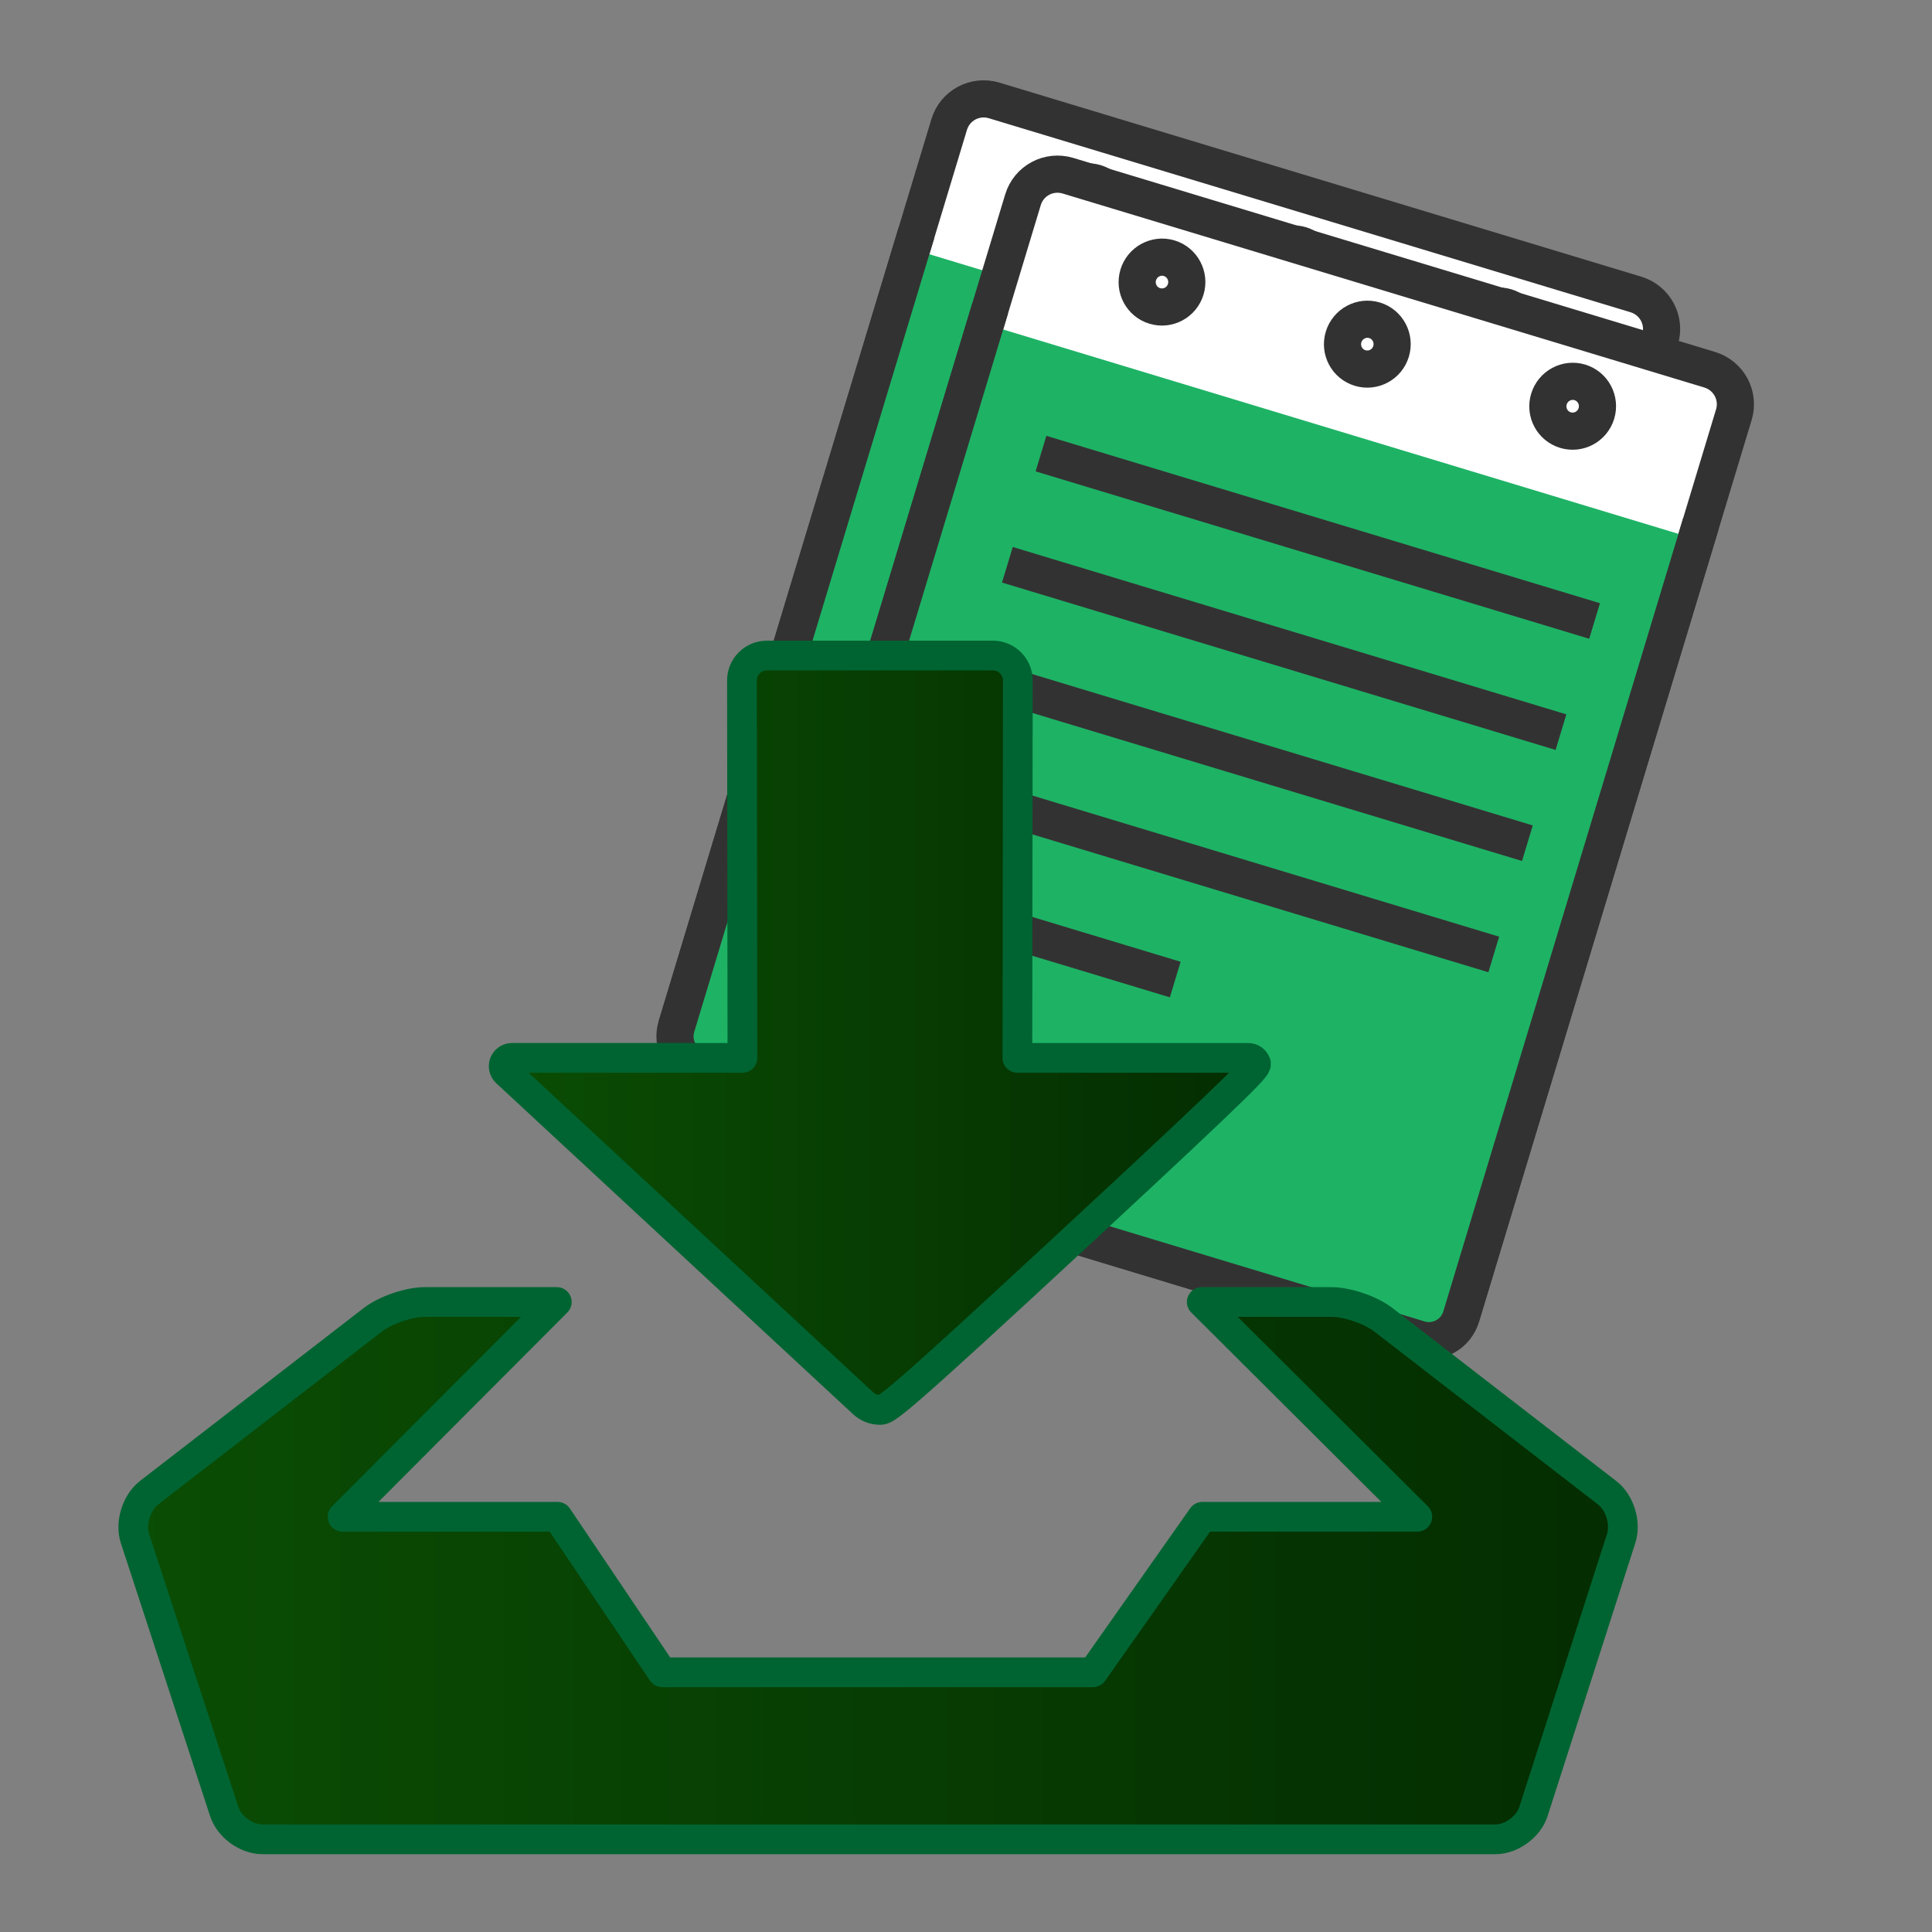 ﻿<?xml version="1.0" encoding="utf-8"?>
<!DOCTYPE svg PUBLIC "-//W3C//DTD SVG 1.1//EN" "http://www.w3.org/Graphics/SVG/1.1/DTD/svg11.dtd">
<svg xmlns="http://www.w3.org/2000/svg" xmlns:xlink="http://www.w3.org/1999/xlink" version="1.1" baseProfile="full" width="260" height="260" viewBox="0 0 260.00 260.00" enable-background="new 0 0 260.00 260.00" xml:space="preserve">
	<rect x="0" y="0" width="260.00" height="260.00" fill="#808080" stroke="none"/>
	<g>
		<path fill="#FFFFFF" fill-opacity="1" stroke-width="5" stroke-linejoin="round" stroke="#333232" stroke-opacity="1" d="M 133.799,13.519L 220.143,39.625C 222.724,40.405 224.18,43.103 223.4,45.682L 186.798,166.742C 186.018,169.323 183.308,170.775 180.727,169.995L 94.382,143.889C 91.801,143.108 90.352,140.4 91.133,137.818L 127.735,16.758C 128.514,14.179 131.218,12.739 133.799,13.519 Z "/>
		<path fill="none" stroke-width="5" stroke-linejoin="round" stroke="#333232" stroke-opacity="1" d="M 177.271,37.156C 176.734,38.931 174.867,39.929 173.106,39.397C 171.346,38.864 170.344,36.999 170.881,35.224C 171.416,33.452 173.287,32.442 175.048,32.975C 176.808,33.507 177.807,35.384 177.271,37.156 Z "/>
		<path fill="none" stroke-width="5" stroke-linejoin="round" stroke="#333232" stroke-opacity="1" d="M 149.638,28.802C 149.101,30.576 147.234,31.575 145.473,31.042C 143.71,30.509 142.711,28.645 143.247,26.869C 143.783,25.097 145.651,24.087 147.415,24.62C 149.175,25.152 150.174,27.029 149.638,28.802 Z "/>
		<path fill="none" stroke-width="5" stroke-linejoin="round" stroke="#333232" stroke-opacity="1" d="M 204.904,45.511C 204.367,47.286 202.503,48.285 200.739,47.752C 198.978,47.219 197.978,45.354 198.515,43.579C 199.051,41.807 200.919,40.797 202.681,41.329C 204.445,41.862 205.44,43.739 204.904,45.511 Z "/>
		<path fill="#1EB265" fill-opacity="1" stroke-width="0.2" stroke-linejoin="round" d="M 218.389,62.454L 186.716,167.214C 186.004,169.568 183.545,170.895 181.187,170.195L 94.013,143.838C 92.875,143.494 91.933,142.714 91.394,141.668C 90.841,140.621 90.713,139.404 91.069,138.27L 122.742,33.511"/>
		<path fill="none" stroke-width="5" stroke-linejoin="round" stroke="#333232" stroke-opacity="1" d="M 218.994,60.255L 186.706,167.048C 186.011,169.42 183.526,170.79 181.149,170.122L 93.963,143.762C 91.611,143 90.302,140.483 91.04,138.124L 123.329,31.331"/>
		<path fill="none" stroke-width="5" stroke-linejoin="round" stroke="#333232" stroke-opacity="1" d="M 130.159,50.915L 204.66,73.439M 125.636,65.875L 200.136,88.4M 121.117,80.821L 195.618,103.345M 116.591,95.792L 191.091,118.317M 112.065,110.761L 148.224,121.694"/>
	</g>
	<g>
		<path fill="#FFFFFF" fill-opacity="1" stroke-width="5" stroke-linejoin="round" stroke="#333232" stroke-opacity="1" d="M 143.731,23.649L 230.076,49.755C 232.657,50.535 234.112,53.233 233.333,55.811L 196.731,176.872C 195.95,179.453 193.241,180.905 190.66,180.124L 104.315,154.018C 101.734,153.238 100.285,150.529 101.065,147.948L 137.667,26.887C 138.447,24.309 141.15,22.868 143.731,23.649 Z "/>
		<path fill="none" stroke-width="5" stroke-linejoin="round" stroke="#333232" stroke-opacity="1" d="M 187.204,47.286C 186.667,49.061 184.8,50.059 183.039,49.526C 181.278,48.994 180.277,47.129 180.813,45.353C 181.349,43.581 183.22,42.572 184.981,43.104C 186.741,43.636 187.74,45.513 187.204,47.286 Z "/>
		<path fill="none" stroke-width="5" stroke-linejoin="round" stroke="#333232" stroke-opacity="1" d="M 159.571,38.931C 159.034,40.706 157.166,41.704 155.406,41.172C 153.642,40.639 152.644,38.774 153.18,36.999C 153.716,35.227 155.584,34.216 157.348,34.749C 159.108,35.282 160.106,37.159 159.571,38.931 Z "/>
		<path fill="none" stroke-width="5" stroke-linejoin="round" stroke="#333232" stroke-opacity="1" d="M 214.837,55.64C 214.3,57.415 212.435,58.414 210.672,57.881C 208.91,57.349 207.911,55.484 208.448,53.709C 208.984,51.937 210.852,50.926 212.614,51.459C 214.377,51.992 215.373,53.868 214.837,55.64 Z "/>
		<path fill="#1EB265" fill-opacity="1" stroke-width="0.2" stroke-linejoin="round" d="M 228.322,72.584L 196.649,177.343C 195.937,179.697 193.477,181.024 191.12,180.324L 103.946,153.968C 102.808,153.624 101.865,152.844 101.327,151.798C 100.774,150.75 100.646,149.533 101.002,148.399L 132.675,43.64"/>
		<path fill="none" stroke-width="5" stroke-linejoin="round" stroke="#333232" stroke-opacity="1" d="M 228.927,70.385L 196.638,177.177C 195.943,179.55 193.458,180.92 191.081,180.252L 103.896,153.892C 101.544,153.13 100.234,150.612 100.973,148.254L 133.261,41.46"/>
		<path fill="none" stroke-width="5" stroke-linejoin="round" stroke="#333232" stroke-opacity="1" d="M 140.092,61.044L 214.592,83.569M 135.569,76.005L 210.069,98.529M 131.05,90.95L 205.55,113.475M 126.523,105.922L 201.024,128.447M 121.998,120.891L 158.157,131.823"/>
	</g>
	<g>
		<linearGradient id="SVGID_Fill1_" gradientUnits="objectBoundingBox" x1="-0.001" y1="0.5" x2="1.001" y2="0.5">
			<stop offset="0" stop-color="#0A4D04" stop-opacity="1"/>
			<stop offset="1" stop-color="#042D01" stop-opacity="1"/>
		</linearGradient>
		<path fill="url(#SVGID_Fill1_)" stroke-width="4" stroke-linejoin="round" stroke="#006432" stroke-opacity="1" d="M 144.709,166.575C 169.052,144.002 169.175,143.531 169.011,143.081C 168.847,142.632 168.418,142.365 167.967,142.365L 136.915,142.365L 136.976,91.573C 136.976,90.713 136.649,89.854 135.995,89.2C 135.34,88.546 134.481,88.218 133.621,88.218L 103.204,88.218C 102.344,88.218 101.485,88.546 100.83,89.2C 100.176,89.854 99.849,90.713 99.849,91.573L 99.91,142.365L 68.899,142.365C 68.448,142.365 68.04,142.632 67.855,143.081C 67.691,143.51 67.814,144.002 68.141,144.309L 116.152,188.842C 116.745,189.394 117.543,189.742 118.423,189.742C 119.302,189.742 120.1,189.394 144.709,166.575 Z "/>
		<linearGradient id="SVGID_Fill2_" gradientUnits="objectBoundingBox" x1="-0.002" y1="0.5" x2="1.002" y2="0.5">
			<stop offset="0" stop-color="#0A4D04" stop-opacity="1"/>
			<stop offset="1" stop-color="#042D01" stop-opacity="1"/>
		</linearGradient>
		<path fill="url(#SVGID_Fill2_)" stroke-width="4" stroke-linejoin="round" stroke="#006432" stroke-opacity="1" d="M 216.285,200.891L 186.194,177.632C 184.496,176.302 181.326,175.218 179.157,175.218L 161.728,175.218L 190.736,204.123L 161.811,204.123L 147.082,225.05L 89.129,225.05L 75.035,204.123L 46.11,204.123L 74.933,175.218L 57.177,175.218C 55.009,175.218 51.859,176.302 50.141,177.632L 20.049,200.891C 18.352,202.22 17.491,205.002 18.167,207.048L 30.175,243.787C 30.85,245.853 33.161,247.53 35.33,247.53L 201.23,247.53C 203.398,247.53 205.709,245.853 206.364,243.787L 218.167,207.048C 218.842,204.982 218.003,202.22 216.285,200.891 Z "/>
	</g>
</svg>
